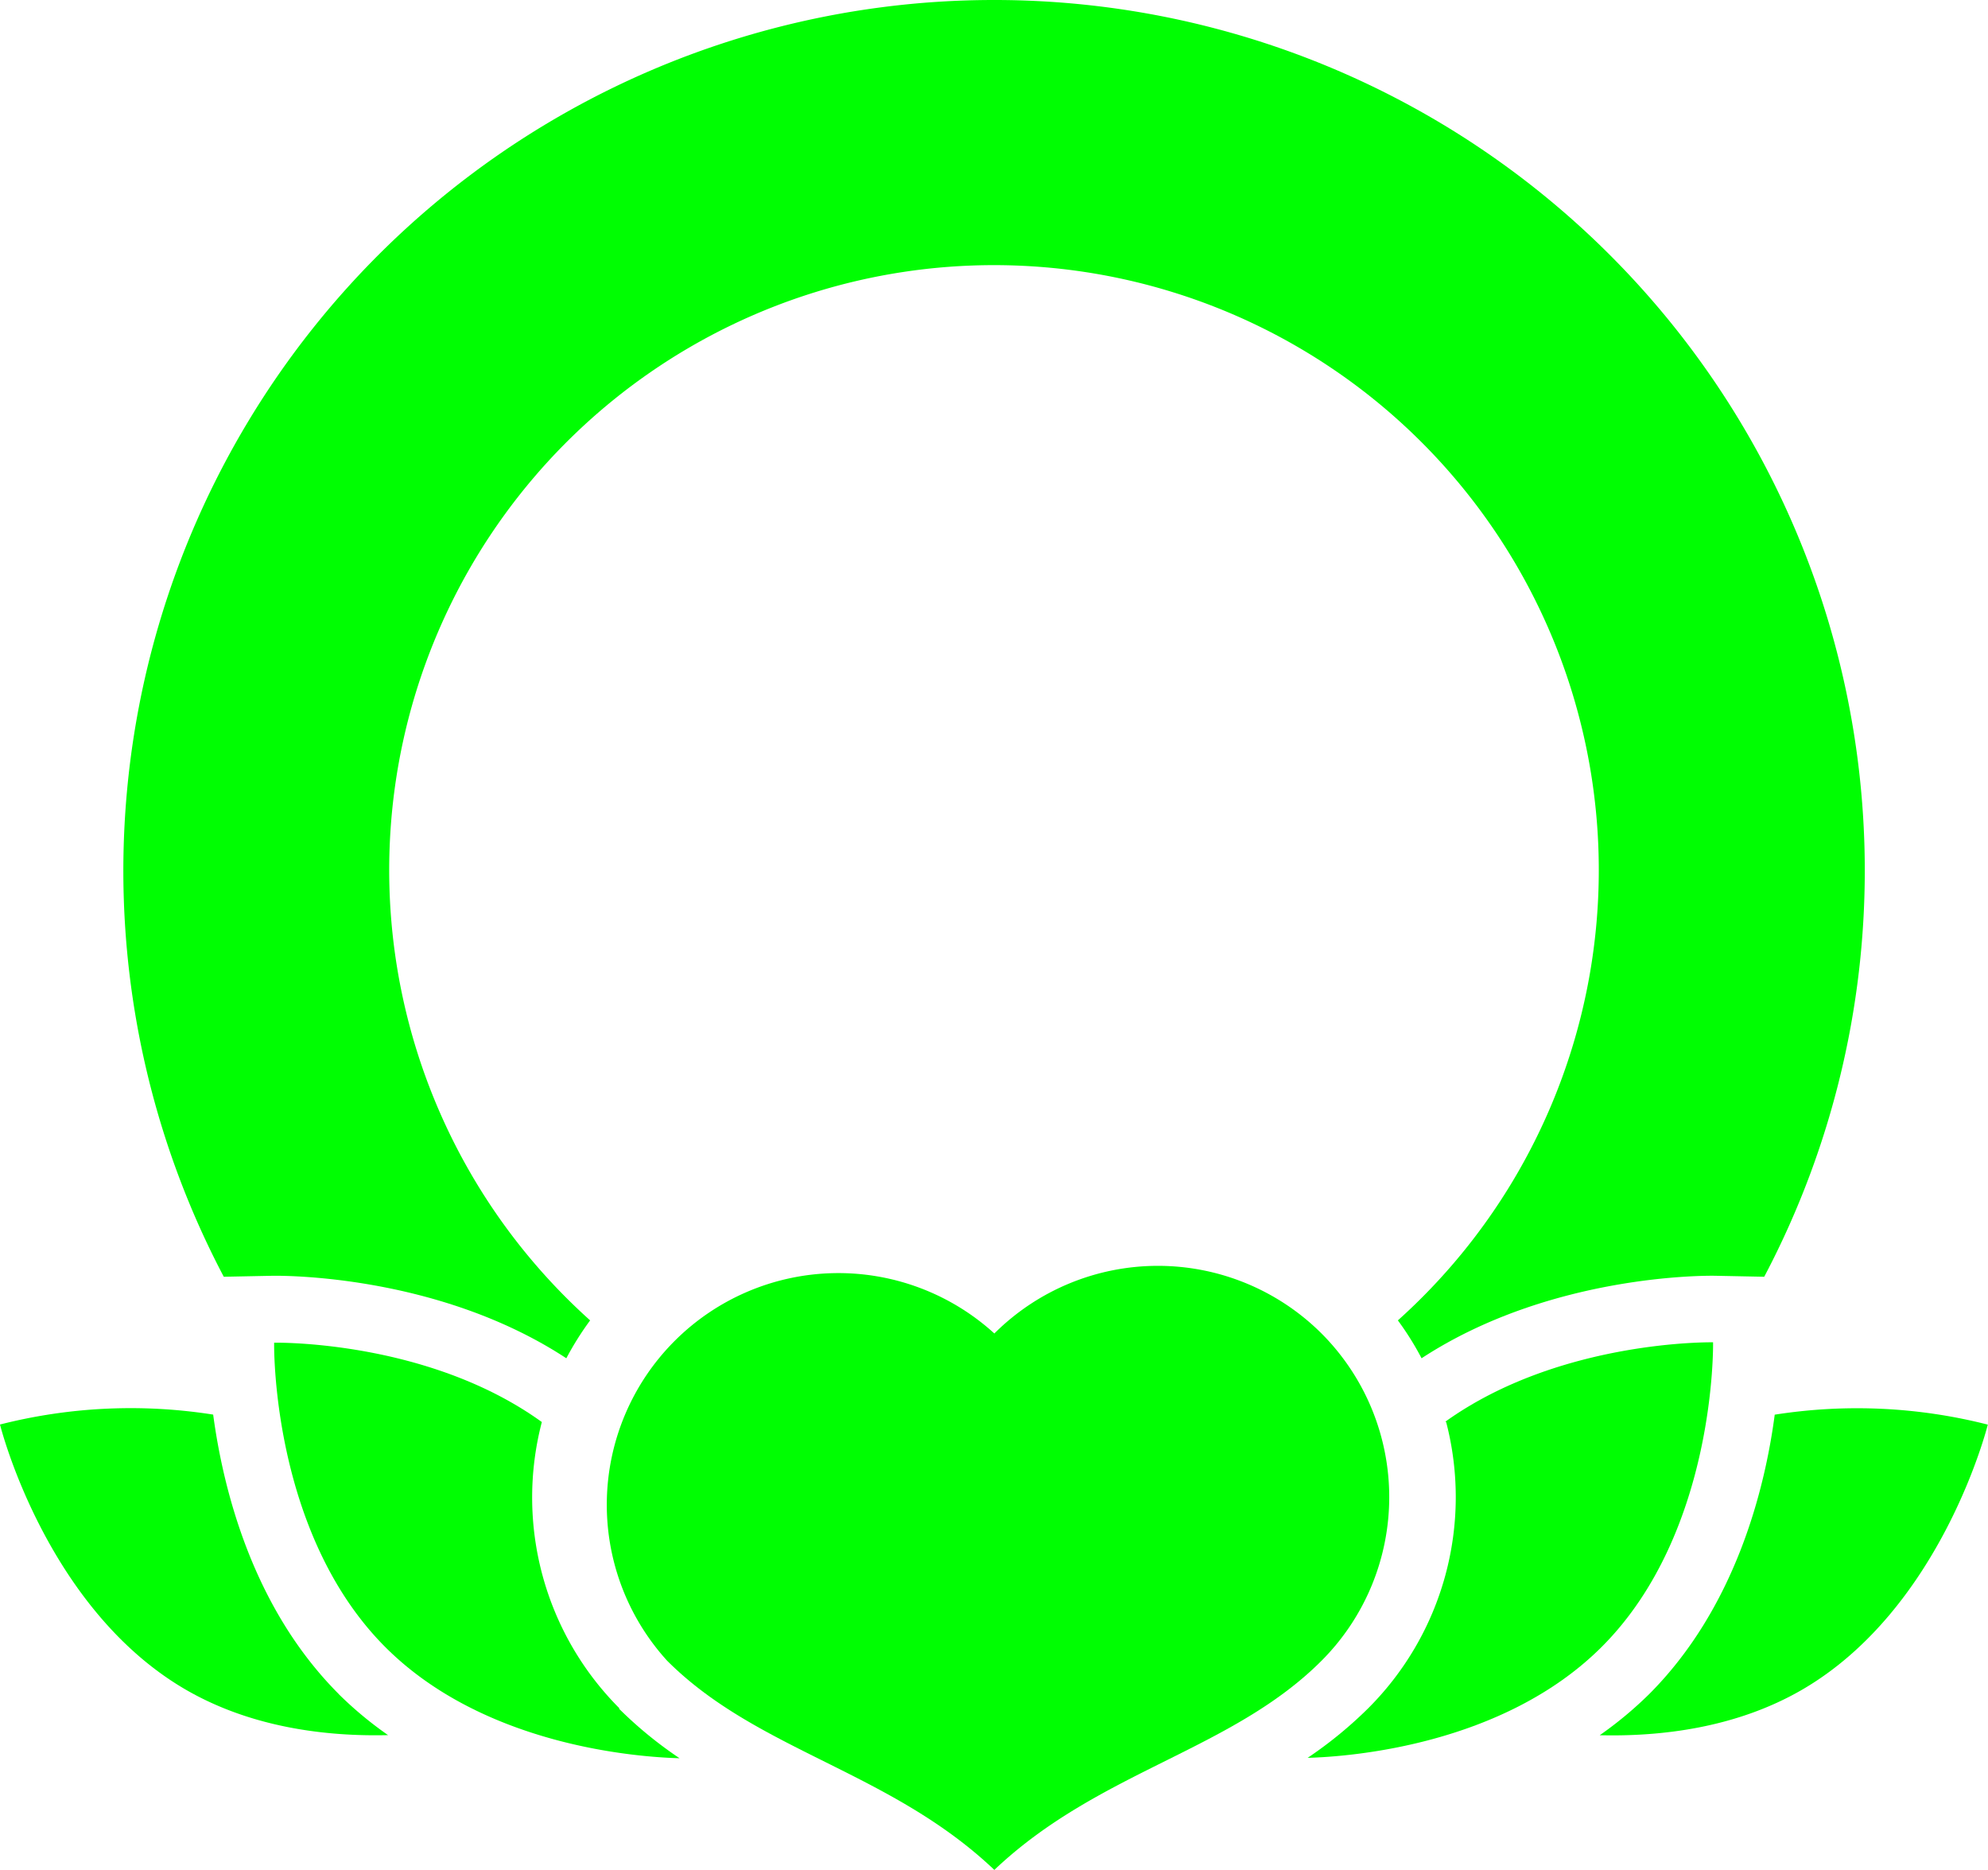 <svg xmlns="http://www.w3.org/2000/svg" viewBox="0 0 200.51 188.59"><defs><style>.cls-1{fill:#00fe02;}</style></defs><g id="レイヤー_2" data-name="レイヤー 2"><g id="レイヤー_1-2" data-name="レイヤー 1"><path class="cls-1" d="M34.16,170.81c-8.66-8.67-11.64-20.57-12.66-28.17a53.44,53.44,0,0,0-21.5,1s4.6,18.57,18.78,26.76c6.64,3.83,14.2,4.71,20.36,4.56a38,38,0,0,1-5-4.16"/><path class="cls-1" d="M179,142.64c-1,7.6-4,19.5-12.65,28.17a38.67,38.67,0,0,1-5,4.16c6.16.15,13.72-.73,20.36-4.56,14.17-8.19,18.78-26.76,18.78-26.76a53.47,53.47,0,0,0-21.51-1"/><path class="cls-1" d="M62.47,172.25a30.08,30.08,0,0,1-7.82-28.86c-11.53-8.32-27-8-27-8s-.36,19.12,11.22,30.7c10,10,25.55,11.09,29.67,11.2a41.35,41.35,0,0,1-6.11-5"/><path class="cls-1" d="M145.86,143.39A30.08,30.08,0,0,1,138,172.25a41.87,41.87,0,0,1-6.11,5c4.12-.11,19.69-1.22,29.67-11.2,11.58-11.58,11.22-30.7,11.22-30.7s-15.43-.29-27,8"/><path class="cls-1" d="M100.25,0A87.8,87.8,0,0,0,22.57,128.74l5-.1c.77,0,16.59-.18,29.55,8.32a30.53,30.53,0,0,1,2.4-3.82,61,61,0,1,1,81.47,0,29.33,29.33,0,0,1,2.39,3.82c13-8.5,28.79-8.33,29.56-8.32l5,.1A87.78,87.78,0,0,0,100.25,0"/><path class="cls-1" d="M133.29,134.46a23.37,23.37,0,0,0-33,0,23.36,23.36,0,0,0-33,33c9.13,9.13,22.5,11.12,33,21.09,10.55-10,23.92-12,33-21.09a23.35,23.35,0,0,0,0-33"/></g></g></svg>